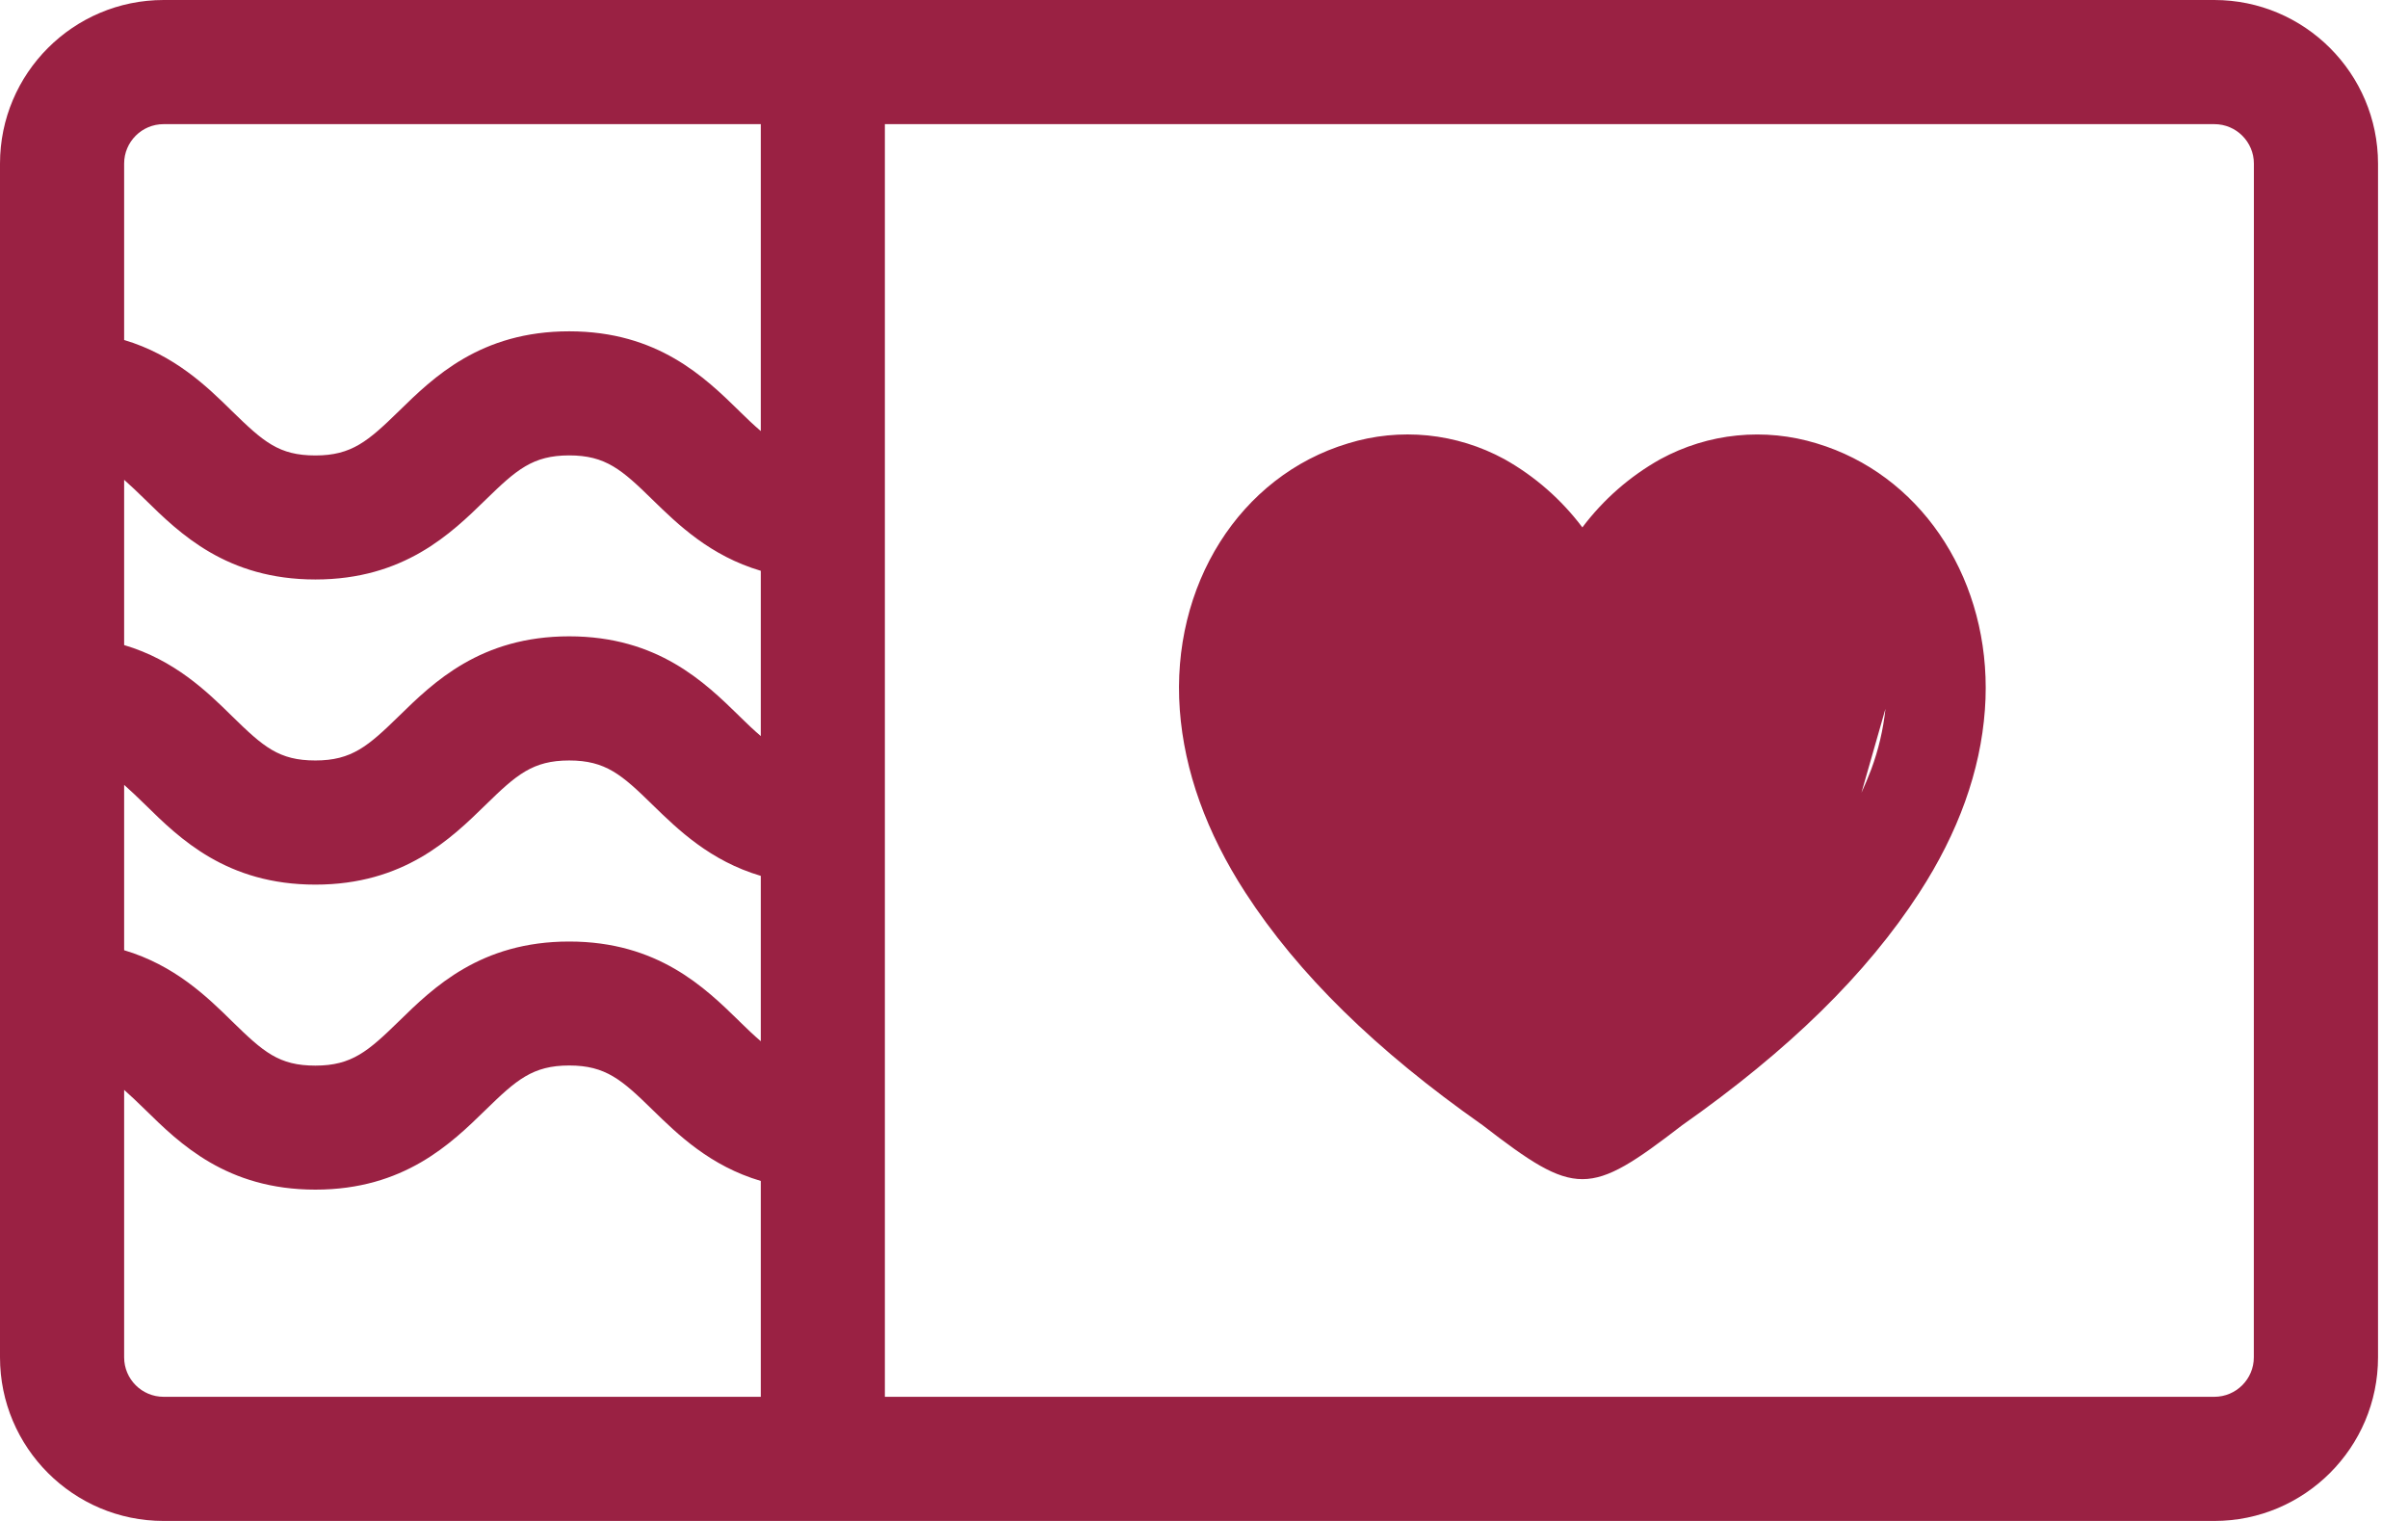 <svg width="38" height="24" viewBox="0 0 38 24" fill="none" xmlns="http://www.w3.org/2000/svg">
<path fill-rule="evenodd" clip-rule="evenodd" d="M34.943 0H2.582C1.157 0 0 1.158 0 2.582V21.418C0 22.841 1.157 24 2.582 24H34.944C36.367 24 37.527 22.841 37.527 21.418V2.582C37.526 1.158 36.367 0 34.943 0ZM12.006 11.615C11.901 11.526 11.791 11.422 11.667 11.3L11.667 11.299C11.123 10.768 10.381 10.041 8.982 10.041C7.583 10.041 6.839 10.768 6.296 11.299L6.295 11.3C5.81 11.773 5.552 12 4.977 12C4.401 12 4.158 11.786 3.662 11.301C3.265 10.91 2.754 10.415 1.959 10.179V7.571C2.06 7.66 2.169 7.764 2.293 7.885C2.835 8.417 3.577 9.144 4.977 9.144C6.375 9.144 7.119 8.418 7.663 7.887L7.664 7.886C8.148 7.414 8.406 7.186 8.982 7.186C9.558 7.186 9.814 7.412 10.298 7.886C10.698 8.276 11.207 8.771 12.006 9.007V11.615ZM2.293 12.699C2.834 13.231 3.576 13.959 4.977 13.959C6.375 13.959 7.118 13.233 7.662 12.702L7.664 12.7C8.148 12.227 8.406 12 8.982 12C9.558 12 9.814 12.226 10.298 12.7C10.698 13.09 11.207 13.585 12.006 13.821V16.43C11.901 16.341 11.791 16.237 11.667 16.115L11.667 16.114C11.123 15.583 10.381 14.857 8.982 14.857C7.583 14.857 6.839 15.583 6.296 16.114L6.295 16.115C5.811 16.587 5.552 16.815 4.977 16.815C4.401 16.815 4.158 16.601 3.662 16.116C3.265 15.725 2.754 15.231 1.959 14.994V12.385C2.059 12.473 2.169 12.578 2.293 12.699ZM2.582 1.959H12.006V6.802C11.901 6.713 11.791 6.609 11.667 6.487L11.667 6.486C11.123 5.955 10.381 5.228 8.982 5.228C7.583 5.228 6.839 5.955 6.296 6.486L6.295 6.487C5.811 6.959 5.552 7.187 4.977 7.187C4.401 7.187 4.158 6.972 3.662 6.488C3.265 6.097 2.754 5.602 1.959 5.365V2.581C1.959 2.238 2.238 1.959 2.582 1.959ZM1.959 21.418V17.198C2.06 17.287 2.169 17.391 2.293 17.512C2.835 18.044 3.577 18.772 4.977 18.772C6.375 18.772 7.119 18.045 7.663 17.514L7.664 17.513C8.148 17.041 8.406 16.813 8.982 16.813C9.558 16.813 9.814 17.039 10.298 17.513C10.698 17.903 11.207 18.399 12.006 18.635V22.041H2.582C2.238 22.041 1.959 21.762 1.959 21.418ZM35.567 21.418C35.567 21.762 35.288 22.041 34.943 22.041H13.964V1.959H34.944C35.289 1.959 35.568 2.238 35.568 2.582L35.567 21.418ZM28.67 6.997C28.262 6.872 27.834 6.829 27.41 6.872C26.987 6.914 26.576 7.042 26.201 7.246C25.721 7.515 25.302 7.882 24.971 8.322C24.639 7.881 24.22 7.514 23.74 7.245C23.365 7.041 22.954 6.914 22.531 6.871C22.107 6.829 21.679 6.871 21.272 6.997C19.566 7.51 18.474 9.239 18.618 11.202C18.689 12.166 19.038 13.136 19.653 14.085C20.486 15.37 21.711 16.571 23.398 17.756C24.87 18.892 25.076 18.888 26.545 17.756C28.231 16.571 29.456 15.37 30.289 14.085C30.905 13.135 31.253 12.166 31.323 11.202C31.332 11.085 31.336 10.969 31.336 10.854C31.336 9.039 30.275 7.48 28.67 6.997ZM29.754 11.184C29.719 11.512 29.643 11.835 29.528 12.144C29.481 12.268 29.43 12.389 29.375 12.509L29.754 11.184Z" fill="#9A2143"/>
</svg>
